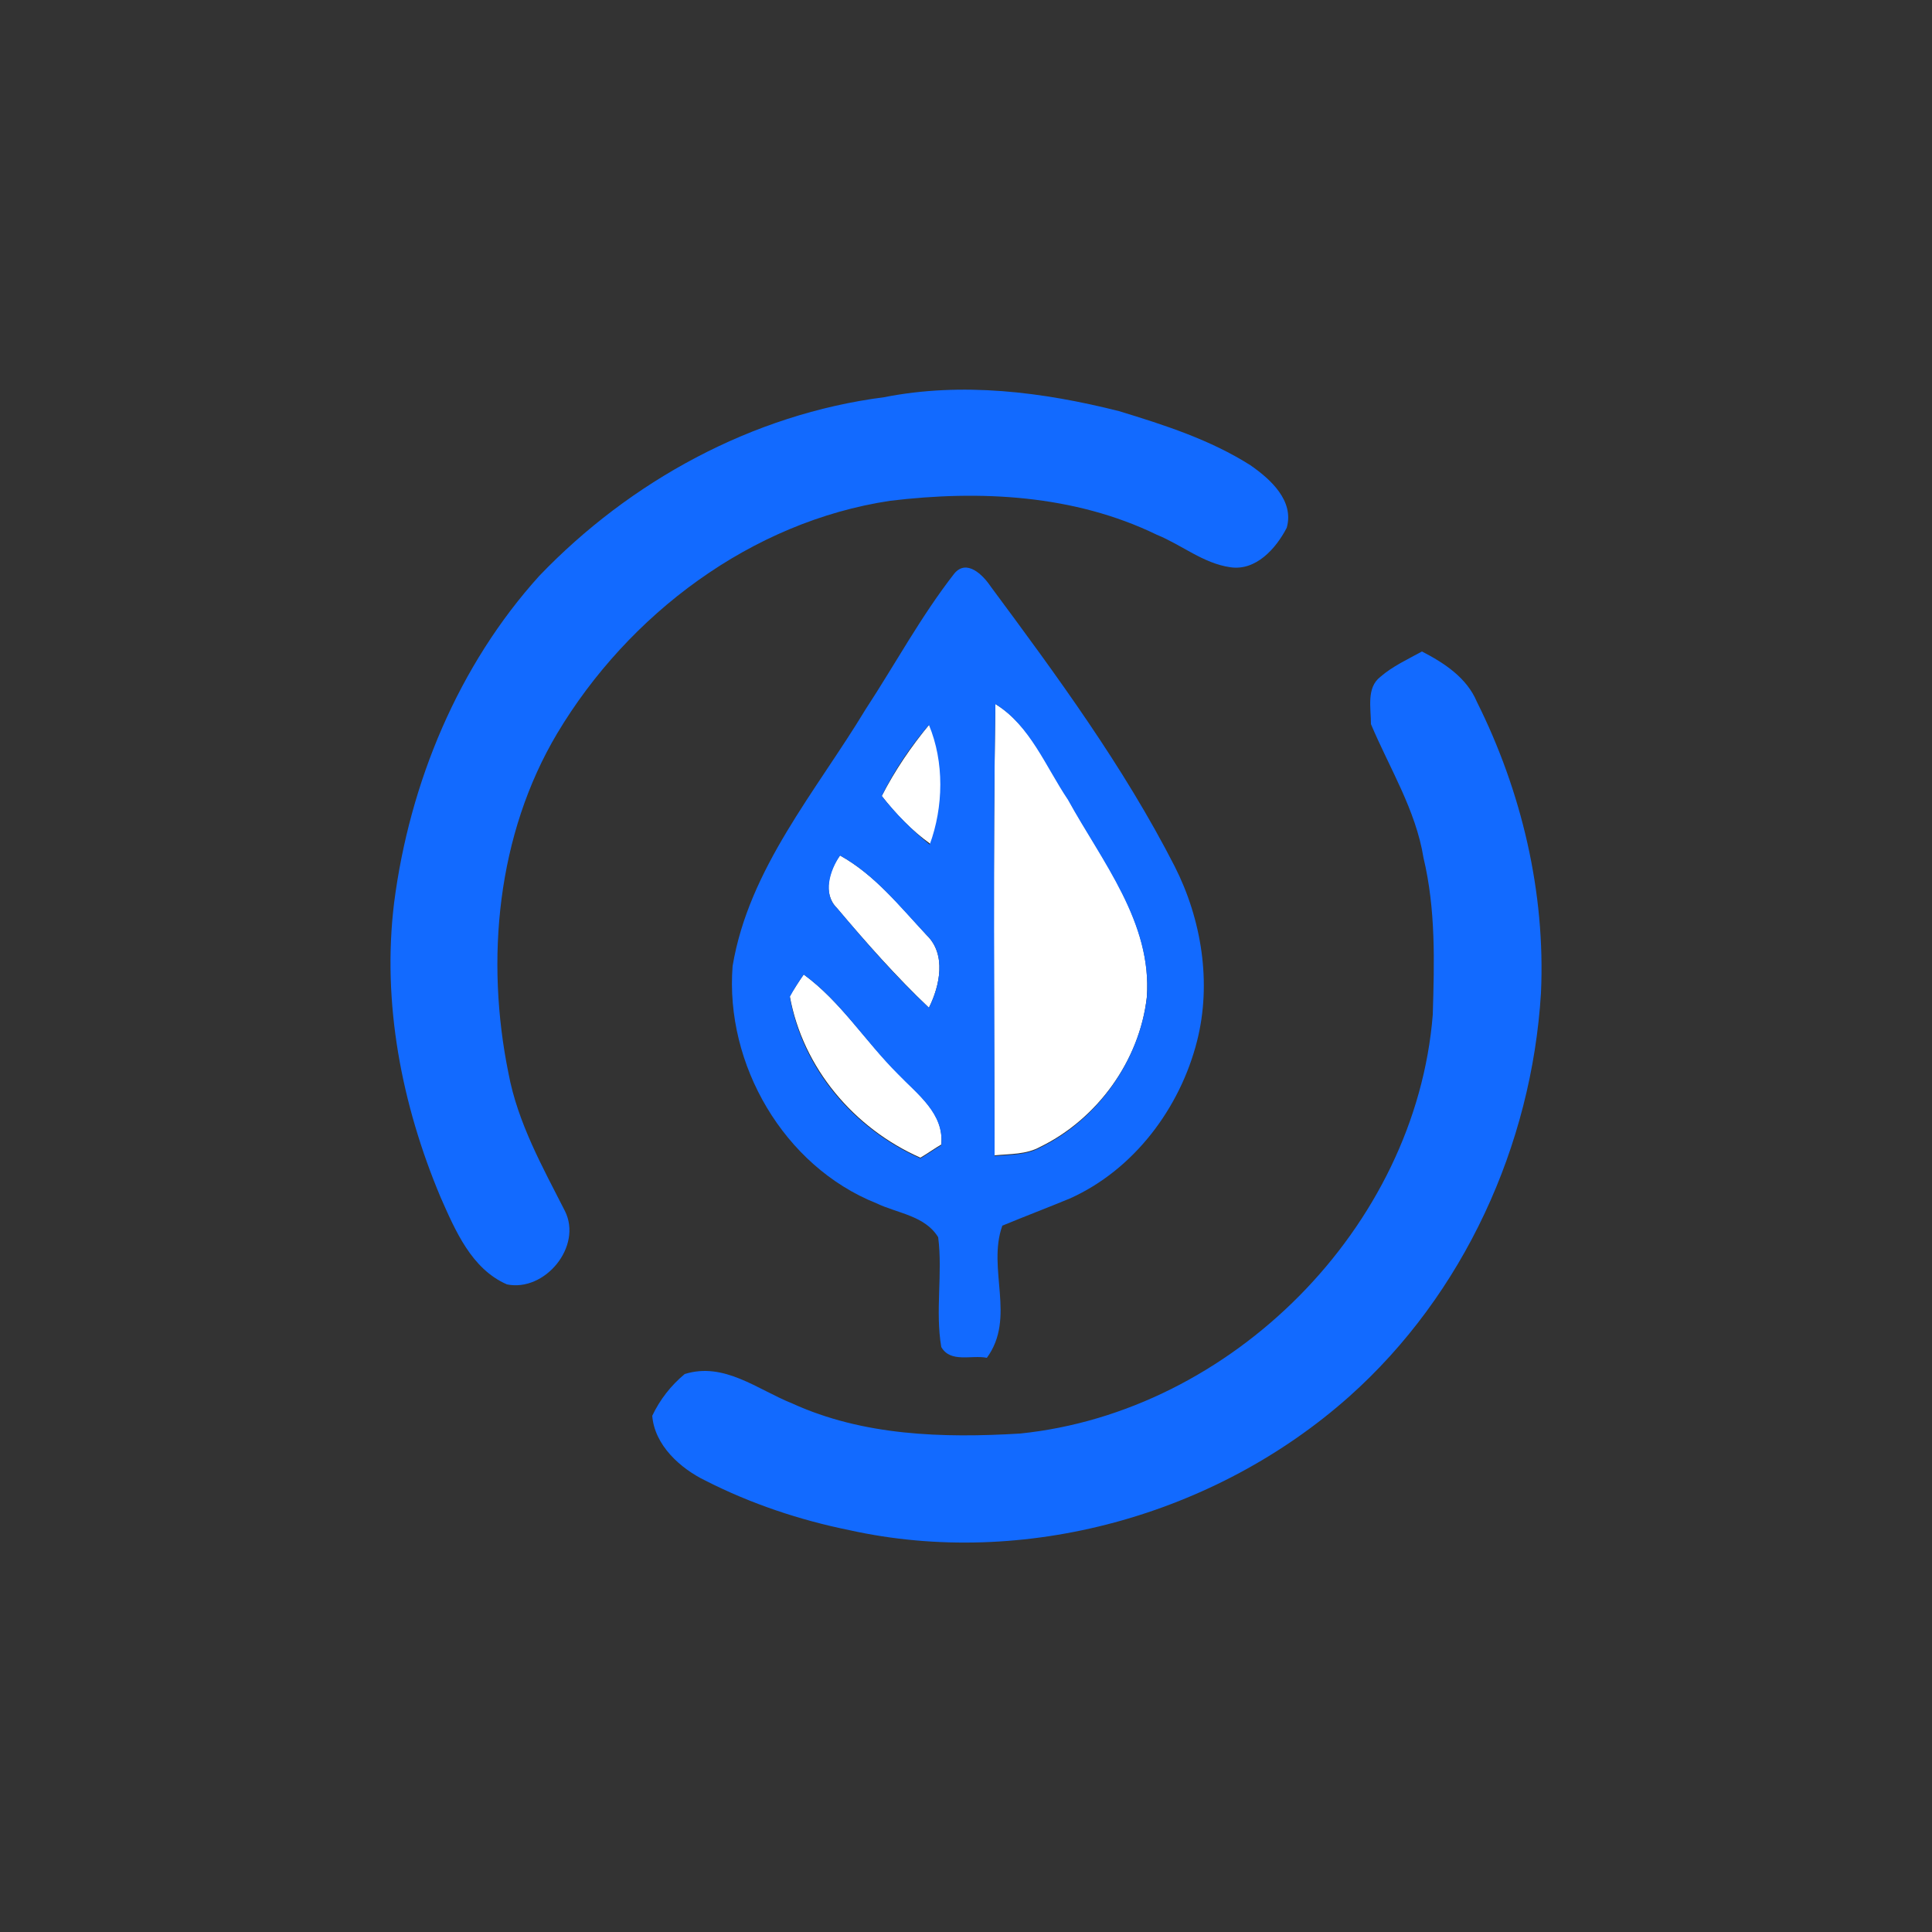 <?xml version="1.0" encoding="utf-8"?>
<!-- Generator: Adobe Illustrator 26.0.3, SVG Export Plug-In . SVG Version: 6.00 Build 0)  -->
<svg version="1.1" id="Layer_1" xmlns="http://www.w3.org/2000/svg" xmlns:xlink="http://www.w3.org/1999/xlink" x="0px" y="0px"
	 viewBox="0 0 250 250" style="enable-background:new 0 0 250 250;" xml:space="preserve">
<rect x="0" y="0" width="250" height="250" fill="#333333" stroke="none"/>
<style type="text/css">
	.st0{fill:#FFFFFF;}
	.st1{fill:#126AFF;}
</style>
<g id="_x23_ffffffff">
	<path class="st0" d="M128.8,91.1c4.6,2.8,6.6,8.1,9.4,12.3c4.4,8,10.9,15.9,10.2,25.6c-0.9,8.2-6.4,15.8-13.8,19.4
		c-1.8,1-3.9,0.9-5.9,1.1C128.6,130.1,128.5,110.6,128.8,91.1z"/>
	<path class="st0" d="M114.1,103c1.7-3.3,3.8-6.4,6.2-9.3c2,4.8,1.9,10.7,0.1,15.5C118,107.5,115.9,105.3,114.1,103z"/>
	<path class="st0" d="M108.3,117.5c-1.9-1.9-1-4.9,0.4-6.8c4.5,2.5,7.8,6.6,11.2,10.3c2.6,2.5,1.7,6.6,0.3,9.4
		C116,126.4,112.1,122,108.3,117.5z"/>
	<path class="st0" d="M104,126.1c4.8,3.5,8,8.7,12.2,12.8c2.5,2.7,6,5.1,5.6,9.2c-0.7,0.4-2,1.3-2.7,1.7
		c-8.6-3.8-15.2-11.6-16.9-20.9C102.6,128.2,103.5,126.8,104,126.1z"/>
</g>
<g id="_x23_126affff">
	<path class="st1" d="M114.4,51.4c10.1-2,20.5-0.7,30.4,1.8c5.9,1.8,11.8,3.7,17,7c2.6,1.8,5.7,4.6,4.7,8.1c-1.4,2.7-4,5.6-7.3,5.1
		c-3.5-0.5-6.3-2.9-9.5-4.2c-10.7-5.2-22.9-5.8-34.5-4.4c-18,2.7-33.9,14.7-43.1,30.1c-7.8,13.1-9.3,29.3-6.3,44
		c1.2,6.4,4.4,12.1,7.3,17.8c2.3,4.6-2.6,10.5-7.5,9.5c-4.6-2-6.7-7-8.6-11.3c-5-11.9-7.6-25.1-6-38.1c2-15.5,8.3-30.7,18.8-42.3
		C81.5,62.3,97.3,53.6,114.4,51.4z"/>
	<path class="st1" d="M123.5,74.2c1.6-1.9,3.7,0.2,4.7,1.7c8.6,11.6,17.2,23.3,23.8,36.2c3.5,6.9,4.8,15.1,2.9,22.6
		c-2.2,8.7-8.2,16.7-16.5,20.4c-2.9,1.2-5.8,2.3-8.7,3.5c-2,5.6,1.8,11.9-2,17.1c-2-0.4-4.7,0.7-5.9-1.4c-0.8-4.7,0.2-9.5-0.4-14.2
		c-1.7-2.8-5.3-3.1-8-4.4c-12-4.8-19.6-18-18.6-30.7c2.1-12.6,10.8-22.6,17.2-33.2C115.8,86,119.2,79.7,123.5,74.2 M128.8,91.1
		c-0.3,19.5-0.1,39-0.1,58.5c2-0.2,4.1-0.1,5.9-1.1c7.4-3.6,12.8-11.2,13.8-19.4c0.7-9.7-5.8-17.6-10.2-25.6
		C135.3,99.2,133.3,93.9,128.8,91.1 M114.1,103c1.8,2.3,3.9,4.4,6.2,6.3c1.8-4.9,1.9-10.7-0.1-15.5C117.8,96.6,115.7,99.7,114.1,103
		 M108.3,117.5c3.8,4.5,7.6,8.9,11.9,12.9c1.4-2.8,2.3-6.9-0.3-9.4c-3.5-3.7-6.7-7.8-11.2-10.3C107.4,112.6,106.4,115.7,108.3,117.5
		 M104,126.1c-0.5,0.7-1.4,2.1-1.8,2.9c1.6,9.3,8.3,17.1,16.9,20.9c0.7-0.4,2-1.3,2.7-1.7c0.4-4.1-3.1-6.6-5.6-9.2
		C111.9,134.7,108.8,129.6,104,126.1z"/>
	<path class="st1" d="M178.6,87.6c1.6-1.4,3.6-2.3,5.4-3.3c2.9,1.5,5.8,3.4,7.1,6.5c5.8,11.6,8.9,24.7,8.3,37.7
		c-1.2,19.7-10,39-24.8,52.2c-17.3,15.4-42.1,22.3-64.7,17.3c-6.4-1.3-12.7-3.4-18.6-6.4c-3.3-1.6-6.6-4.6-6.9-8.4
		c1-2.1,2.4-3.9,4.2-5.4c5.1-1.6,9.4,2,13.9,3.8c9.2,4.2,19.5,4.5,29.5,3.9c27.4-2.8,51.2-26.7,53.4-54.2c0.2-6.8,0.4-13.6-1.2-20.3
		c-1-6.2-4.4-11.6-6.8-17.3C177.4,91.6,176.8,89,178.6,87.6z"/>
</g>
</svg>
